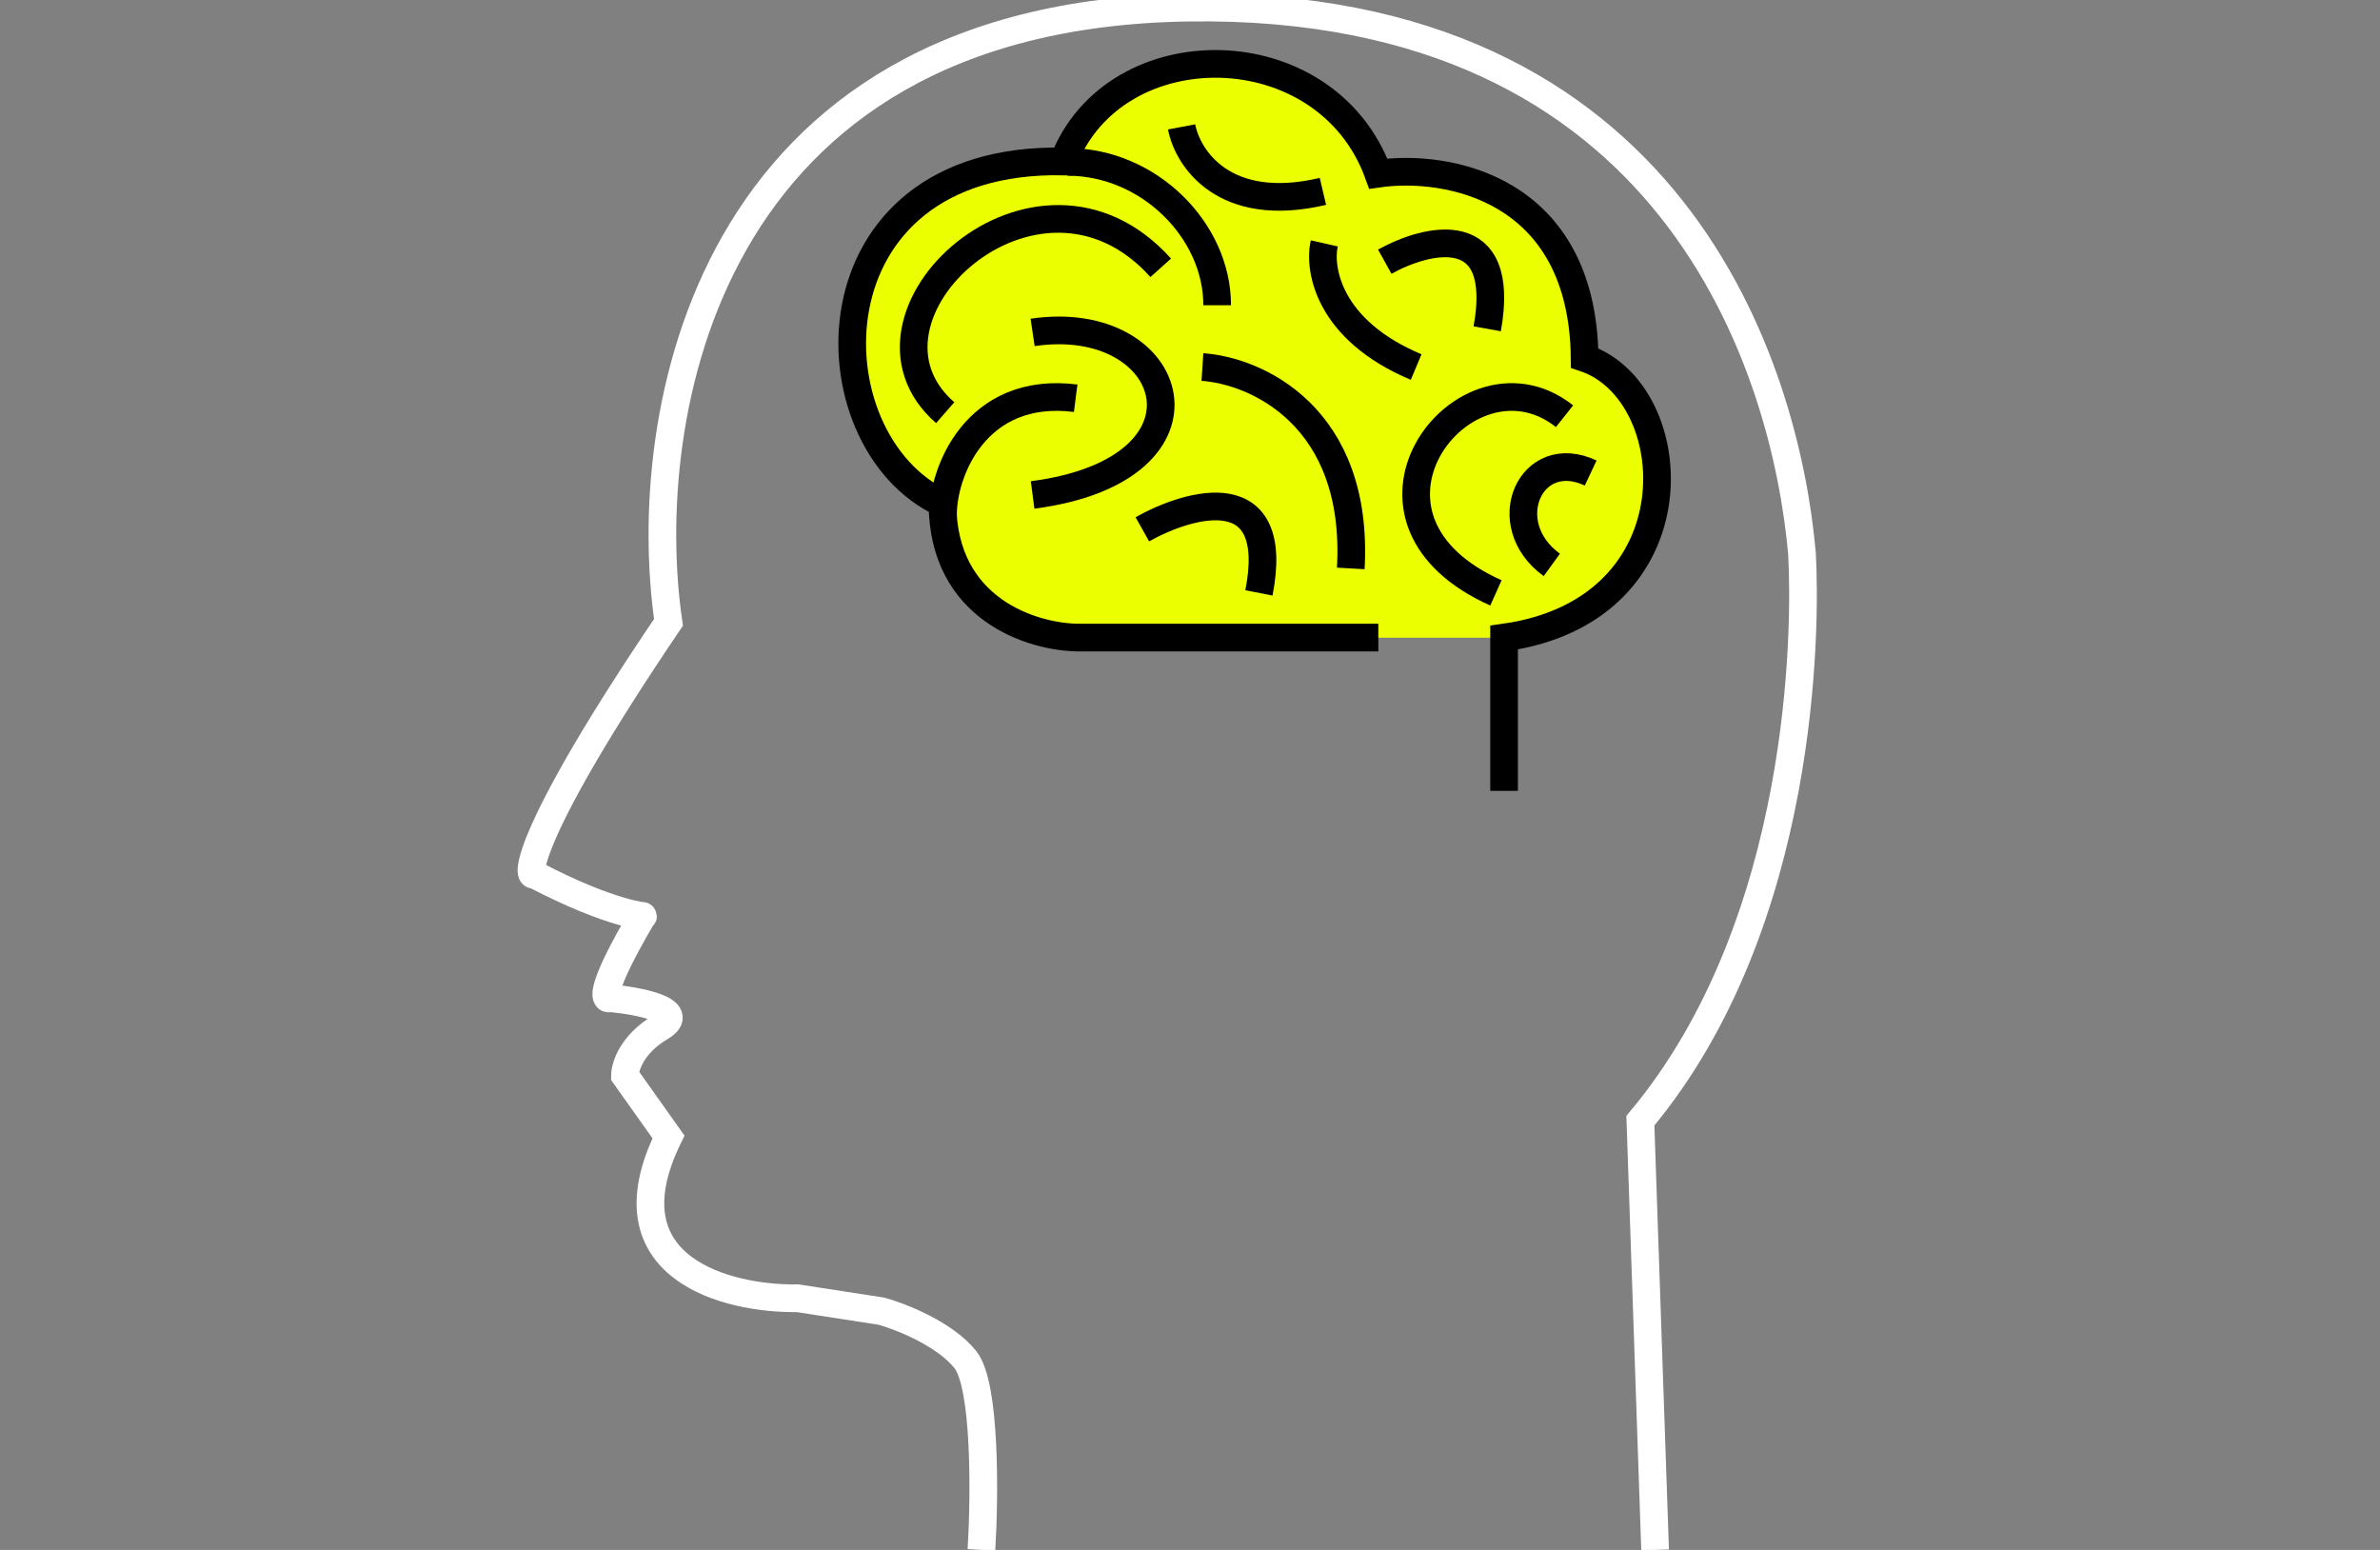 <svg width="86" height="56" viewBox="0 0 86 56" fill="none" xmlns="http://www.w3.org/2000/svg">
<rect x="0" y="0" width="86" height="56" fill="#808080" stroke="none"/>
<g id="BRAINFRAME" clip-path="url(#clip0_1_40)">
<path id="HEAD SHAPE" d="M35.464 56C35.58 54.096 35.627 50.055 34.881 49.122C34.135 48.19 32.549 47.568 31.85 47.374L28.819 46.907C26.293 46.946 21.824 45.835 24.156 41.079L22.582 38.864C22.582 38.533 22.839 37.721 23.864 37.115C24.89 36.509 23.087 36.163 22.058 36.066C21.805 36.163 21.684 35.705 23.223 33.093C23.398 33.107 22.172 33.093 19.308 31.598C19.017 31.747 18.98 30.132 24.156 22.485C23.09 15.209 25.352 0.544 42.929 0.276C60.542 0.007 64.527 13.387 65.114 20C65.261 22.614 65.251 33.351 59.274 40.492L59.806 56" stroke="white"/>
<g id="BRAIN-SHAPE">
<path d="M43.979 12.356C43.979 16.014 41.013 18.98 37.355 18.98C33.696 18.98 30.73 16.014 30.73 12.356C30.73 8.697 33.696 5.731 37.355 5.731C41.013 5.731 43.979 8.697 43.979 12.356Z" fill="#EBFF00"/>
<path d="M50.235 8.672C50.235 12.127 47.434 14.928 43.979 14.928C40.524 14.928 37.724 12.127 37.724 8.672C37.724 5.217 40.524 2.416 43.979 2.416C47.434 2.416 50.235 5.217 50.235 8.672Z" fill="#EBFF00"/>
<path d="M57.341 12.356C57.341 15.748 54.591 18.497 51.199 18.497C47.807 18.497 45.057 15.748 45.057 12.356C45.057 8.964 47.807 6.214 51.199 6.214C54.591 6.214 57.341 8.964 57.341 12.356Z" fill="#EBFF00"/>
<path d="M59.882 17.462C59.882 20.543 57.384 23.041 54.303 23.041C51.221 23.041 48.724 20.543 48.724 17.462C48.724 14.381 51.221 11.883 54.303 11.883C57.384 11.883 59.882 14.381 59.882 17.462Z" fill="#EBFF00"/>
<path d="M43.979 18.441C43.979 20.981 41.744 23.041 38.987 23.041C36.23 23.041 33.996 20.981 33.996 18.441C33.996 15.9 36.23 13.841 38.987 13.841C41.744 13.841 43.979 15.9 43.979 18.441Z" fill="#EBFF00"/>
<path d="M38.959 18.219H54.724V23.041H38.959V18.219Z" fill="#EBFF00"/>
<path d="M40.527 11.891H50.179V15.515V19.14H40.527V11.891Z" fill="#EBFF00"/>
</g>
<g id="BRAIN">
<path id="Vector 1" d="M49.805 23.036H38.954C37.322 23.021 34.057 22.03 34.057 18.184C29.205 15.934 29.073 5.656 38.424 5.833C40.275 1.024 47.925 1.102 49.805 6.274C52.261 5.921 57.189 6.759 57.26 12.935C60.921 14.17 61.406 22.048 54.349 23.036V28.576" stroke="black"/>
<path id="Vector 4" d="M38.574 5.849C41.508 5.849 43.982 8.323 43.982 11.028" stroke="black"/>
<path id="Vector 7" d="M34.076 18.684C34.031 17.106 35.243 13.929 38.869 14.389" stroke="black"/>
<path id="Vector 8" d="M37.313 12.01C42.542 11.234 44.36 16.964 37.313 17.883" stroke="black"/>
<path id="Vector 9" d="M56.533 15.039C54.653 13.547 52.333 14.662 51.494 16.449C50.752 18.027 51.165 20.128 54.055 21.422" stroke="black"/>
<path id="Vector 10" d="M47.852 8.794C47.64 9.73 48.006 11.934 51.172 13.262" stroke="black"/>
<path id="Vector 11" d="M50.038 9.455C51.57 8.603 54.456 7.897 53.74 11.88" stroke="black"/>
<path id="Vector 12" d="M41.278 19.124C43.023 18.145 46.308 17.234 45.491 21.422" stroke="black"/>
<path id="Vector 13" d="M43.449 13.262C45.364 13.389 49.117 15.023 48.81 20.538" stroke="black"/>
<path id="Vector 14" d="M34.154 14.911C30.197 11.464 37.474 4.698 41.942 9.676" stroke="black"/>
<path id="Vector 15" d="M42.697 4.585C42.909 5.713 44.228 7.758 47.803 6.915" stroke="black"/>
<path id="Vector 16" d="M57.478 17.091C55.308 16.07 54.032 18.929 56.074 20.411" stroke="black"/>
</g>
</g>
<defs>
<clipPath id="clip0_1_40">
<rect width="86" height="56" fill="white"/>
</clipPath>
</defs>
</svg>
